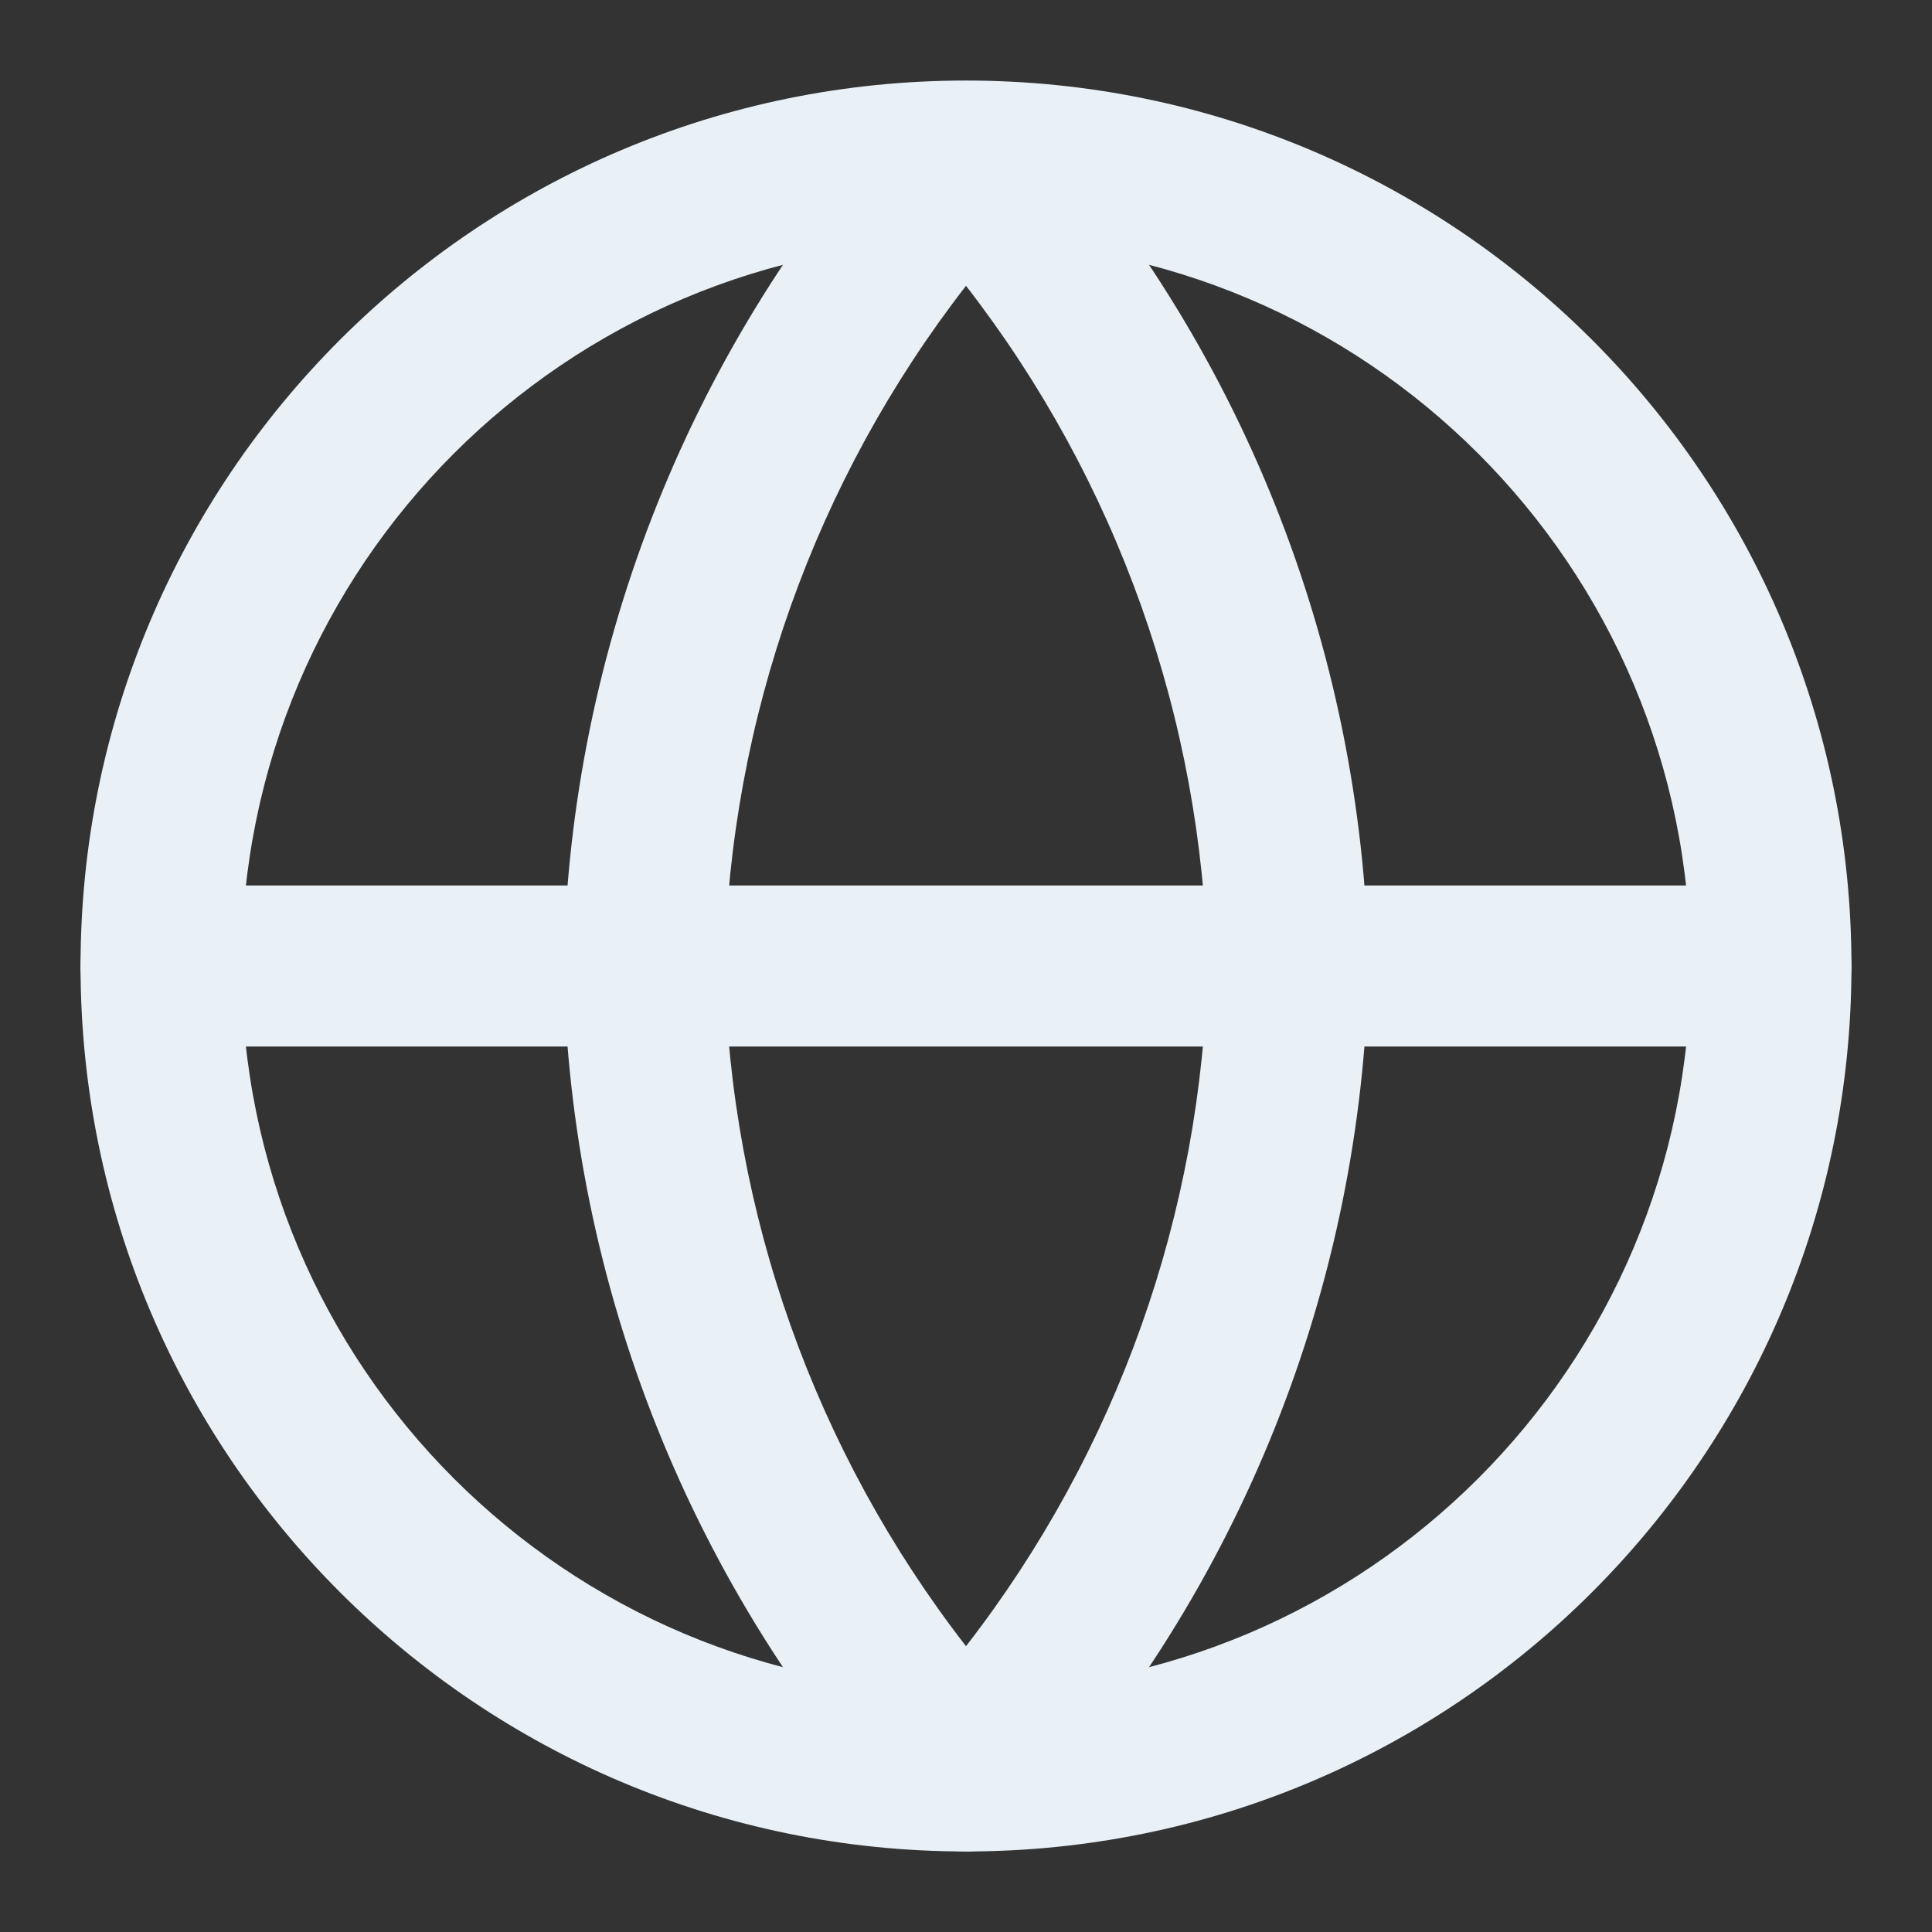<svg width="16" height="16" viewBox="0 0 16 16" fill="none" xmlns="http://www.w3.org/2000/svg">
<rect x="0" y="0" width="16" height="16" fill="#333333" stroke="none"/>
<g clip-path="url(#clip0_338_845)">
<path fill-rule="evenodd" clip-rule="evenodd" d="M8 2C4.686 2 2 4.686 2 8C2 11.314 4.686 14 8 14C11.314 14 14 11.314 14 8C14 4.686 11.314 2 8 2ZM0.667 8C0.667 3.95 3.95 0.667 8 0.667C12.05 0.667 15.333 3.95 15.333 8C15.333 12.05 12.05 15.333 8 15.333C3.95 15.333 0.667 12.05 0.667 8Z" fill="#E9F1F7"/>
<path fill-rule="evenodd" clip-rule="evenodd" d="M0.667 8C0.667 7.632 0.965 7.333 1.333 7.333H14.667C15.035 7.333 15.333 7.632 15.333 8C15.333 8.368 15.035 8.667 14.667 8.667H1.333C0.965 8.667 0.667 8.368 0.667 8Z" fill="#E9F1F7"/>
<path fill-rule="evenodd" clip-rule="evenodd" d="M6 8C6.046 10.05 6.751 12.023 8 13.633C9.249 12.023 9.954 10.05 10 8C9.954 5.95 9.249 3.977 8 2.367C6.751 3.977 6.046 5.95 6 8ZM8 1.333L7.508 0.884C5.731 2.829 4.722 5.353 4.667 7.986C4.667 7.995 4.667 8.005 4.667 8.014C4.722 10.647 5.731 13.171 7.508 15.116C7.634 15.255 7.813 15.333 8 15.333C8.187 15.333 8.366 15.255 8.492 15.116C10.269 13.171 11.278 10.647 11.333 8.014C11.334 8.005 11.334 7.995 11.333 7.986C11.278 5.353 10.269 2.829 8.492 0.884L8 1.333Z" fill="#E9F1F7"/>
</g>
<defs>
<clipPath id="clip0_338_845">
<rect width="16" height="16" fill="white"/>
</clipPath>
</defs>
</svg>
